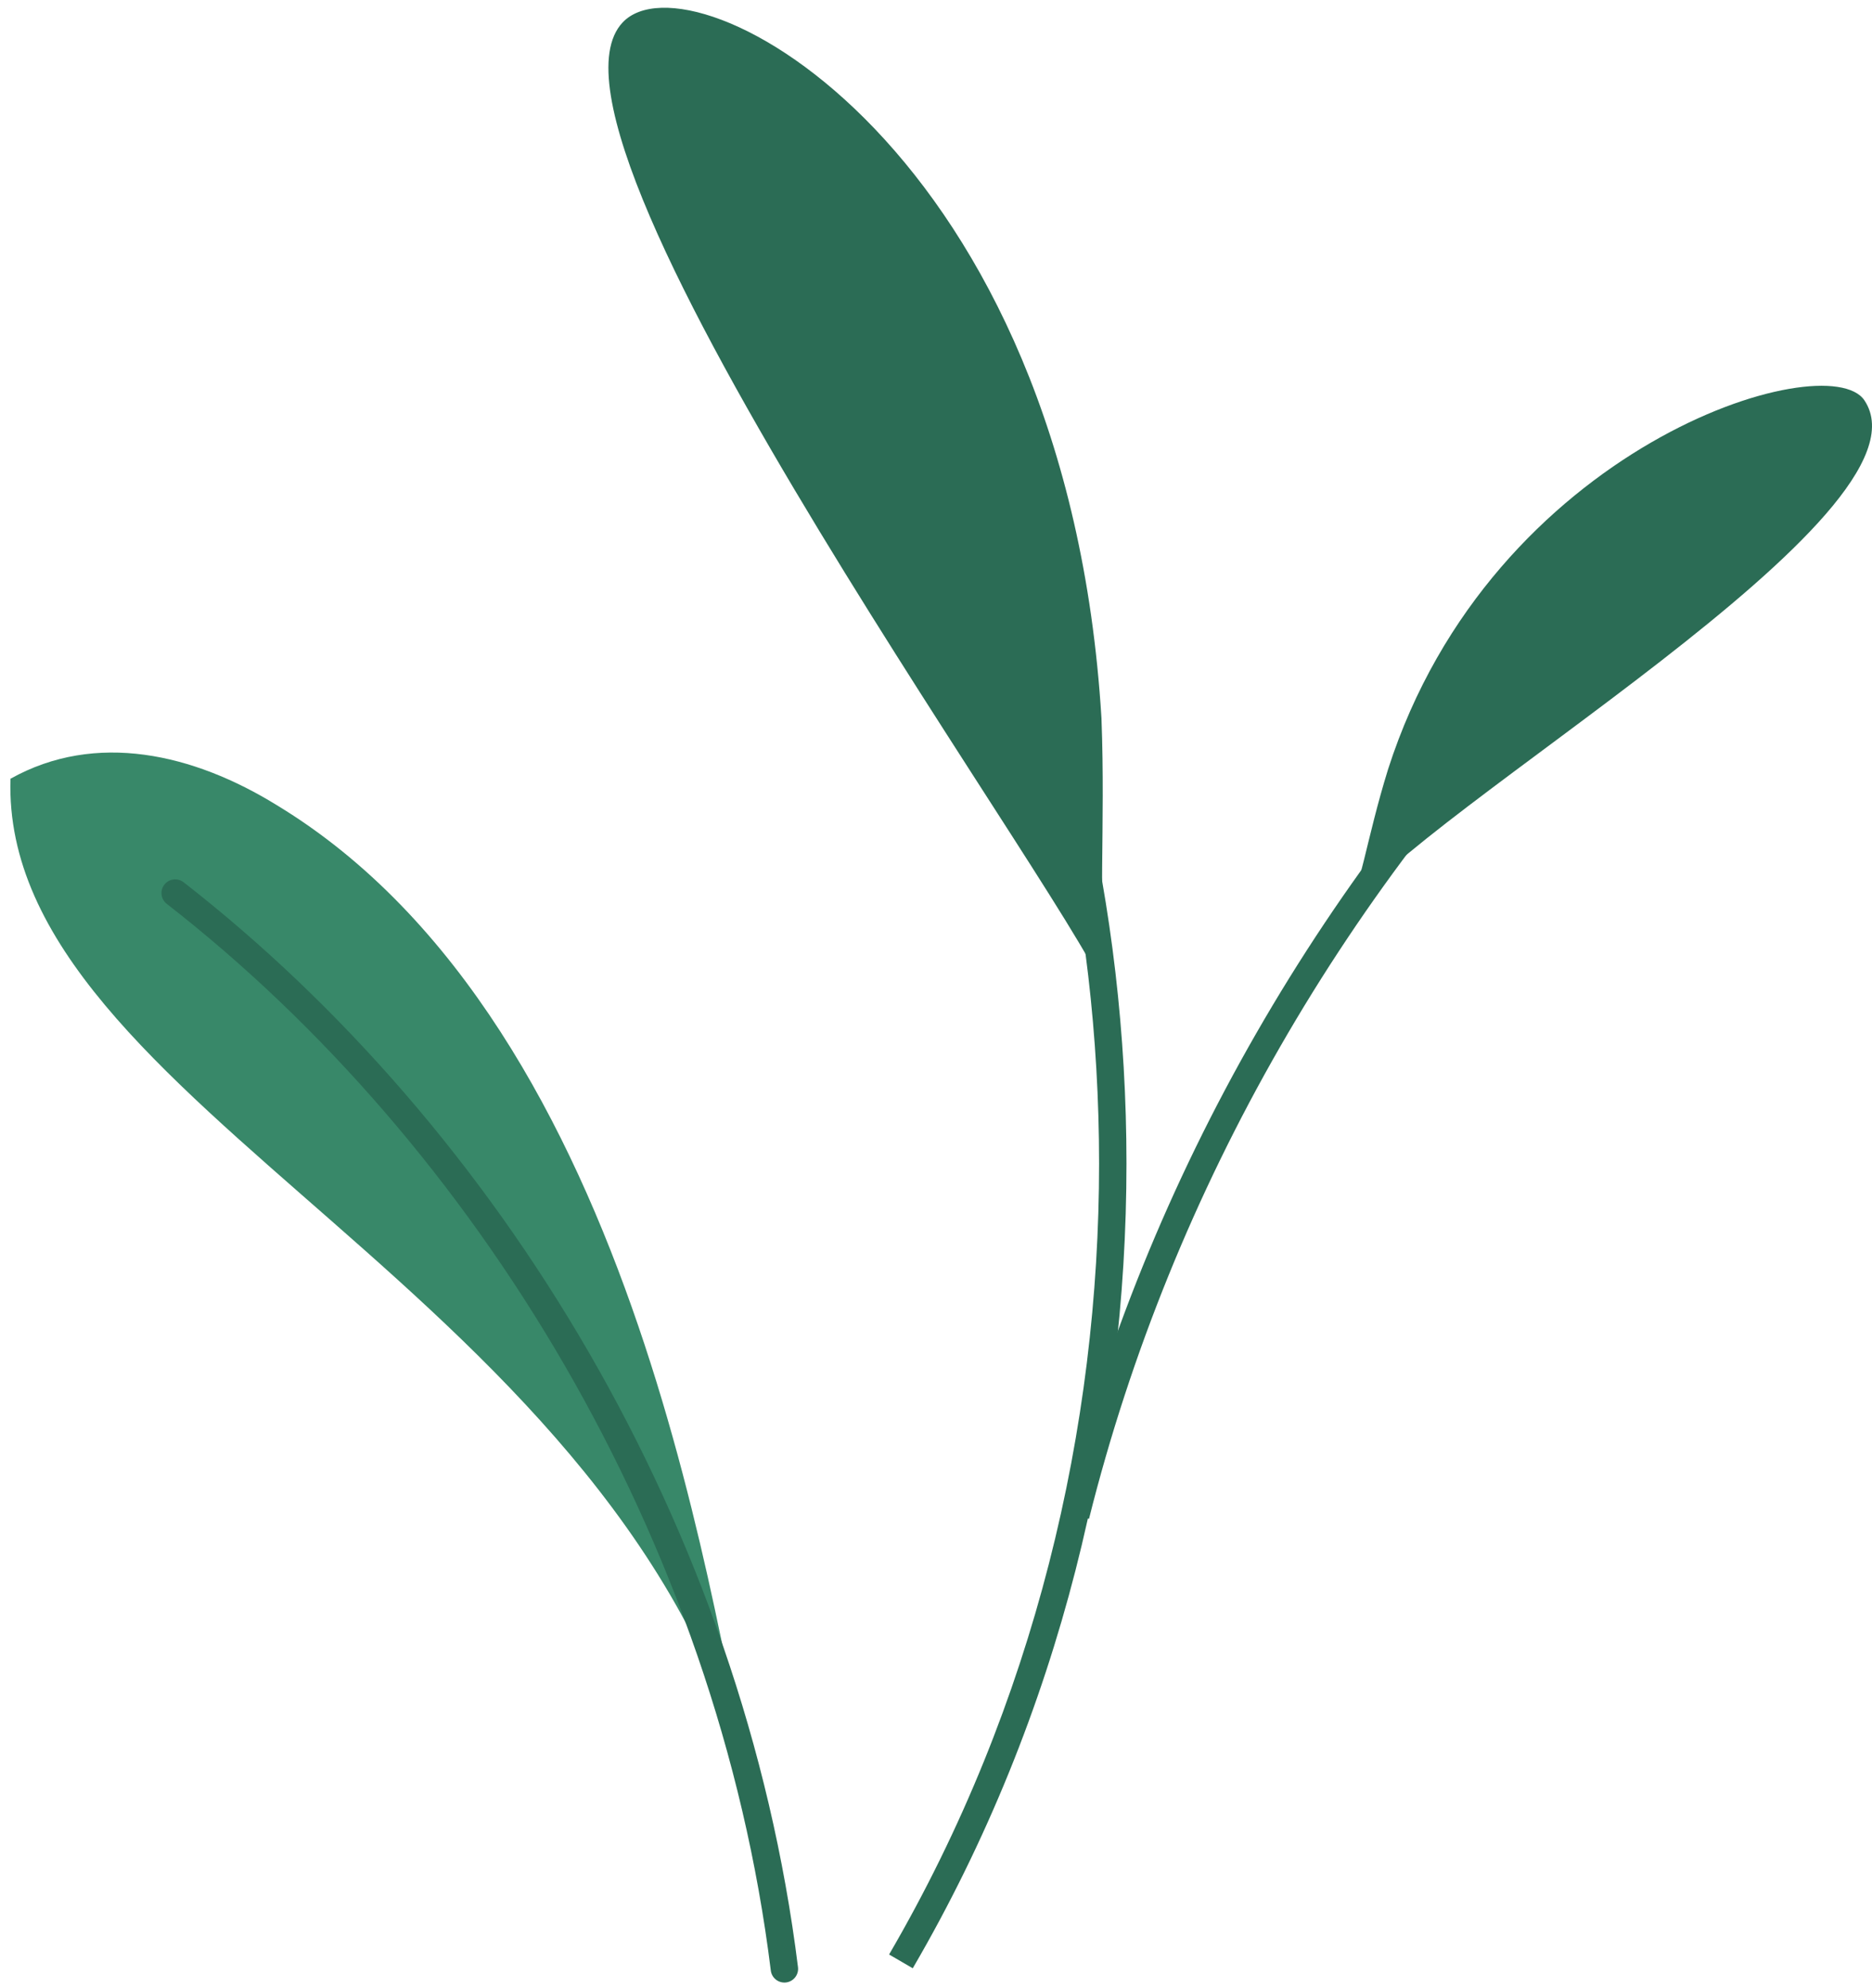 <svg width="146" height="155" viewBox="0 0 146 155" fill="none" xmlns="http://www.w3.org/2000/svg">
<path d="M0.817 60.714C7.481 56.989 15.096 58.77 21.576 62.767C50.157 80.072 55.763 127.78 58.842 140.461C49.227 100.634 0.012 86.301 0.817 60.714Z" fill="#388869"/>
<path d="M62.236 153.369C57.974 119.065 38.89 87.912 14.319 68.784C13.853 68.422 13.181 68.505 12.819 68.971C12.457 69.436 12.541 70.107 13.006 70.469C37.126 89.231 55.946 119.95 60.116 153.632C60.188 154.218 60.722 154.633 61.308 154.561C61.893 154.488 62.309 153.955 62.236 153.369Z" fill="#2B6C55"/>
<path d="M71.187 153.456C82.807 133.528 87.855 111.582 87.855 90.706C87.854 70.541 83.15 51.368 75.074 35.926L73.182 36.916C81.081 52.015 85.72 70.874 85.719 90.706C85.719 111.24 80.753 132.812 69.342 152.381L71.187 153.456Z" fill="#2B6C55"/>
<path d="M48.556 1.755C53.951 -4.018 83.206 11.604 85.905 55.998C86.228 64.496 85.594 71.317 86.292 77.746C85.705 72.953 39.822 11.062 48.556 1.755Z" fill="#2B6C55"/>
<path d="M84.933 118.415C91.406 92.582 105.156 68.885 124.038 50.158L122.534 48.642C103.382 67.638 89.433 91.668 82.861 117.896L84.933 118.415Z" fill="#2B6C55"/>
<path d="M145.407 31.211C151.369 40.115 110.581 63.152 104.905 71.363C106.047 69.63 106.559 65.447 108.259 59.973C116.362 34.724 142.501 26.864 145.407 31.211Z" fill="#2B6C55"/>
</svg>
